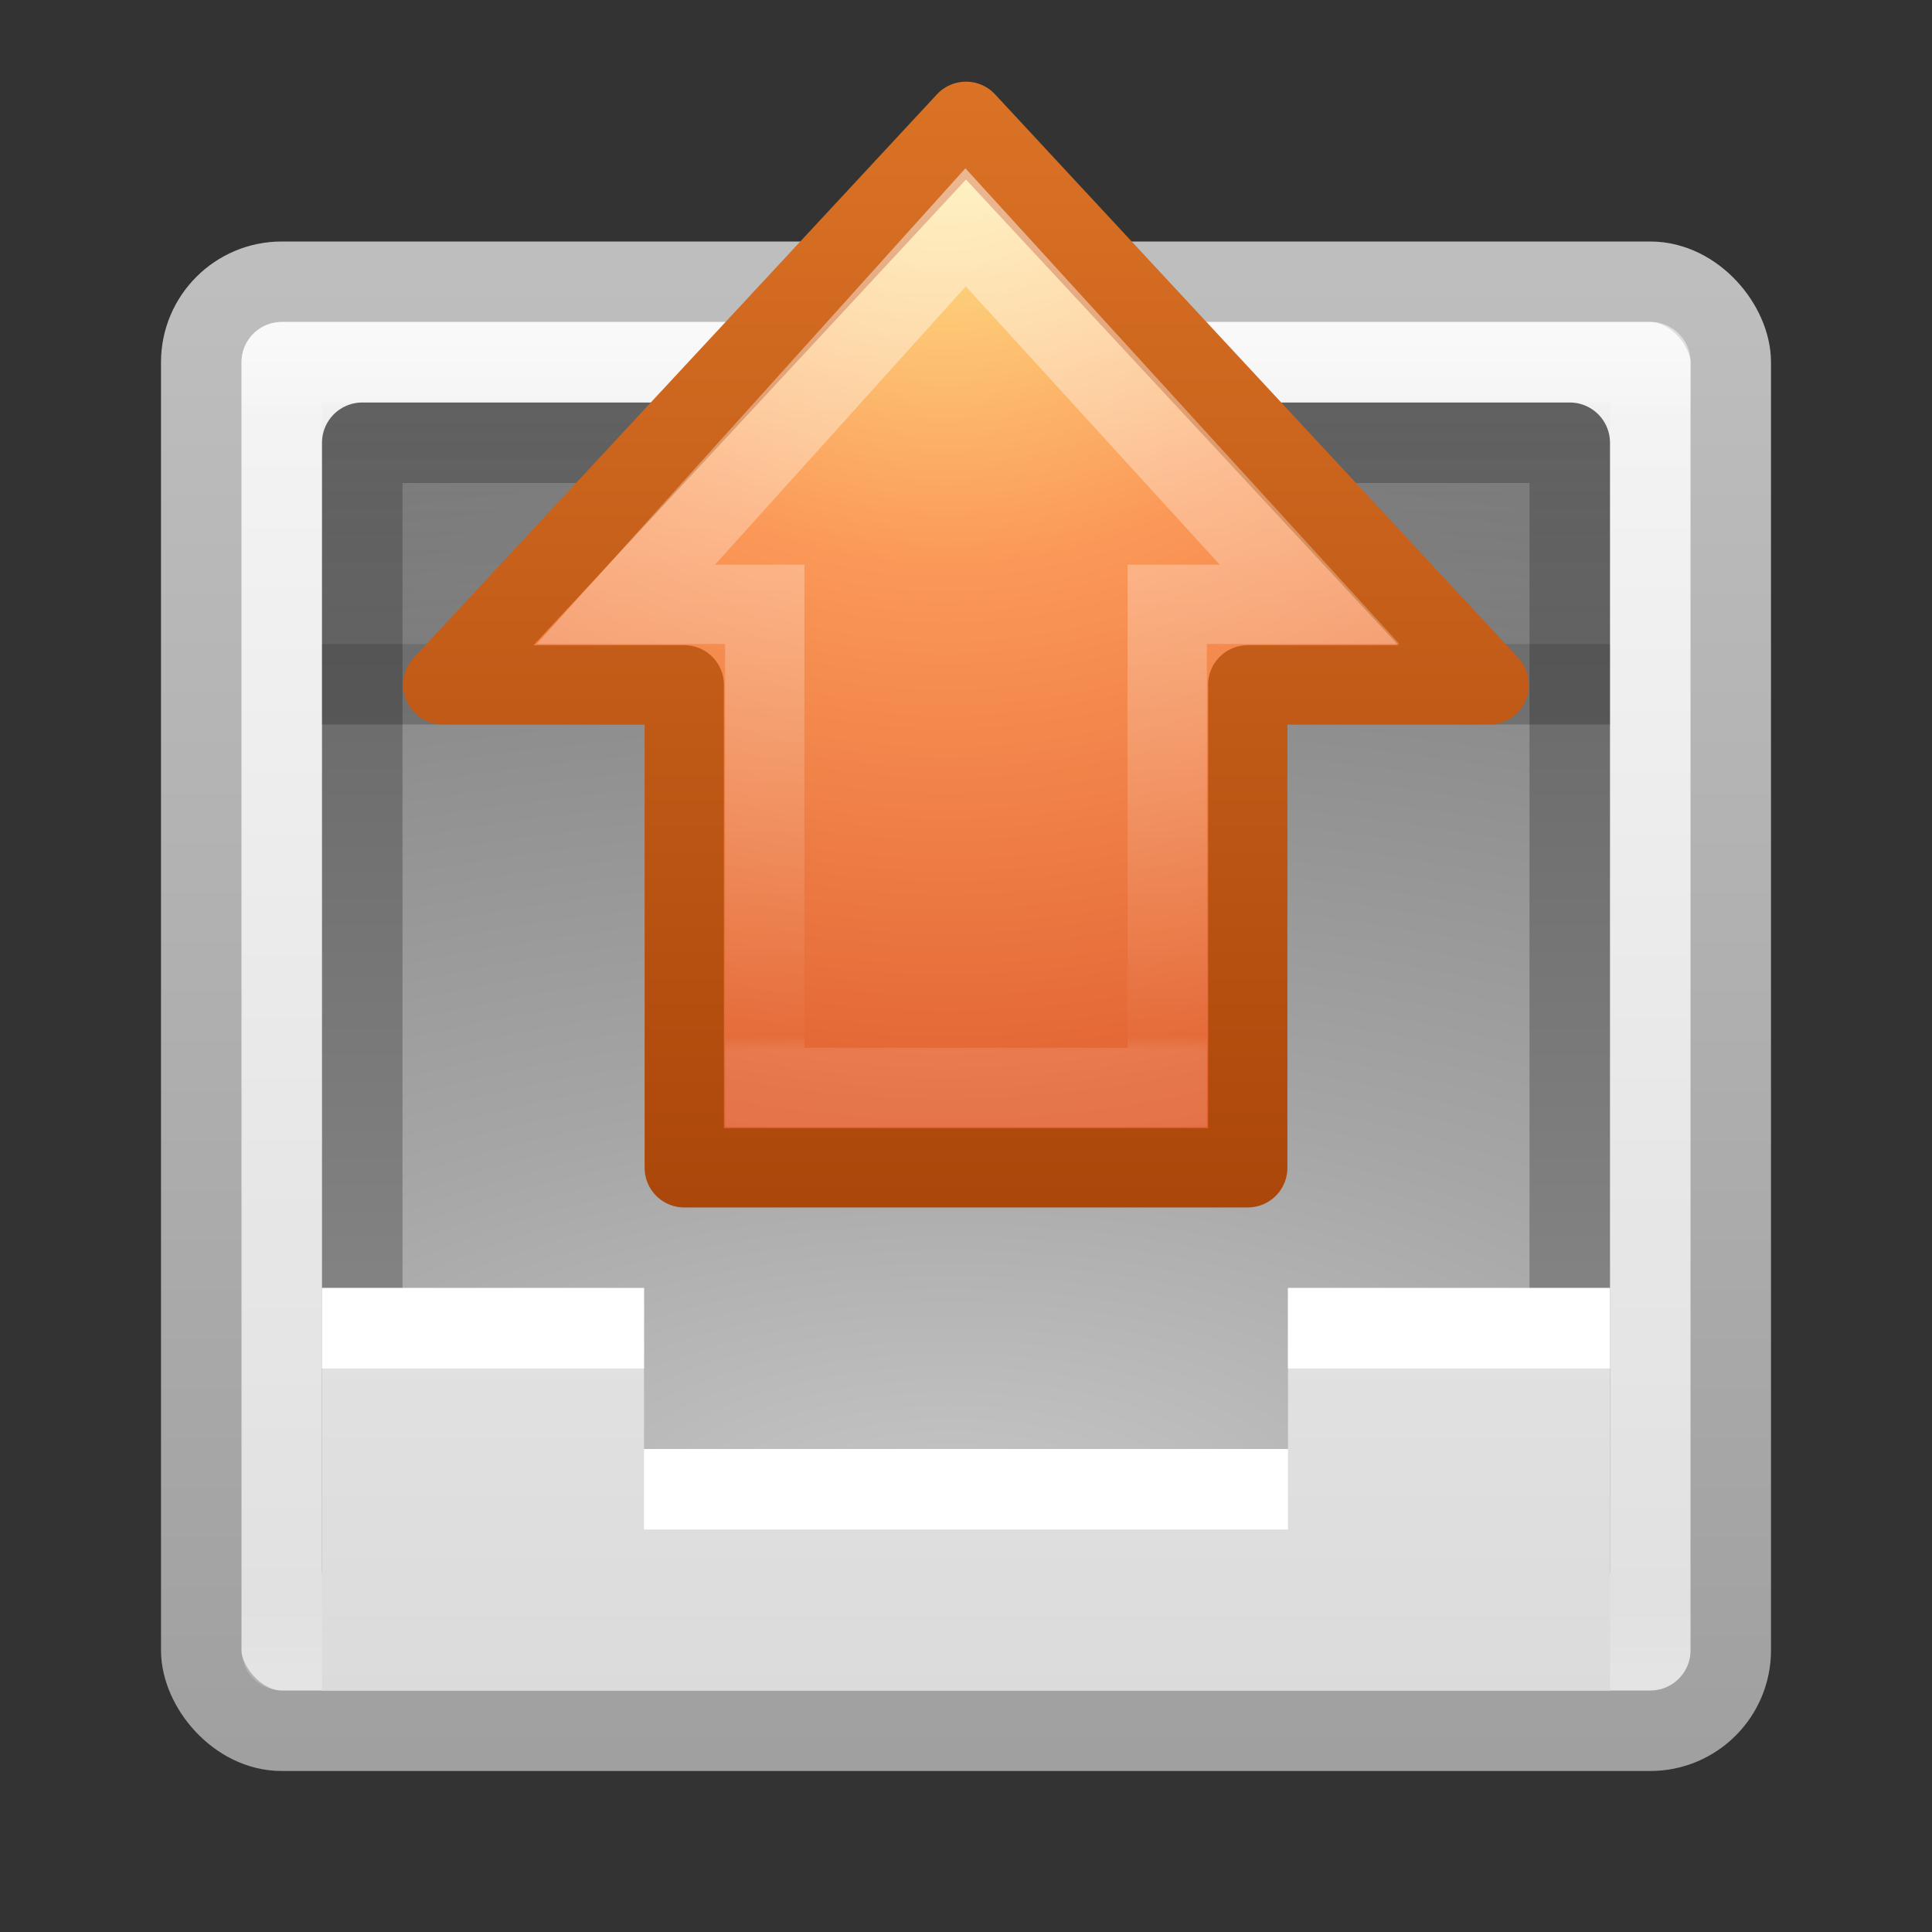 <?xml version="1.0" encoding="UTF-8" standalone="no"?>
<svg xmlns="http://www.w3.org/2000/svg" xmlns:xlink="http://www.w3.org/1999/xlink" xmlns:sodipodi="http://sodipodi.sourceforge.net/DTD/sodipodi-0.dtd" xmlns:inkscape="http://www.inkscape.org/namespaces/inkscape" width="24" height="24" version="1.1">
 <rect width="100%" height="100%" fill="#333333" stroke="none"/>
 <defs id="defs3547">
  <linearGradient inkscape:collect="always" xlink:href="#linearGradient4477-6-0" id="linearGradient3147-3" gradientUnits="userSpaceOnUse" gradientTransform="matrix(0,-0.467,-0.442,0,22.71,25.445)" x1="32.33" x2="9.419"/>
  <linearGradient id="linearGradient4477-6-0">
   <stop id="stop4479-4-7" stop-color="#ffffff"/>
   <stop offset="0.983" id="stop4481-6-8" stop-color="#ffffff" stop-opacity="0.039"/>
   <stop offset="1" id="stop4487-2-6" stop-color="#ffffff" stop-opacity="0.235"/>
  </linearGradient>
  <radialGradient inkscape:collect="always" xlink:href="#linearGradient3839-1" id="radialGradient3150-6" gradientUnits="userSpaceOnUse" gradientTransform="matrix(0.734,0,0,-0.676,-51.27,42.392)" cx="85.85" cy="48.605" r="31"/>
  <linearGradient id="linearGradient3839-1">
   <stop id="stop3841-1" stop-color="#ffed8c"/>
   <stop id="stop3843-5" offset="0.262" stop-color="#fb9858"/>
   <stop id="stop3845-9" offset="0.661" stop-color="#dc572a"/>
   <stop id="stop3847-8" offset="1" stop-color="#9f3110"/>
  </linearGradient>
  <linearGradient inkscape:collect="always" xlink:href="#linearGradient3707-662-8" id="linearGradient3152-4" gradientUnits="userSpaceOnUse" gradientTransform="matrix(0.143,0,0,-0.183,-0.837,33.055)" y1="53.996" x2="0" y2="131.96"/>
  <linearGradient id="linearGradient3707-662-8">
   <stop id="stop4098-1" stop-color="#ab460a"/>
   <stop offset="1" id="stop4100-0" stop-color="#db7326"/>
  </linearGradient>
  <linearGradient inkscape:collect="always" xlink:href="#linearGradient3688-464-309-8-331" id="linearGradient3450" gradientUnits="userSpaceOnUse" gradientTransform="matrix(0.495,0,0,0.611,0.114,-17.354)" y1="1.962" x2="0" y2="7.01"/>
  <linearGradient id="linearGradient3688-464-309-8-331">
   <stop id="stop3222" stop-color="#181818"/>
   <stop id="stop3224" offset="1" stop-color="#181818" stop-opacity="0"/>
  </linearGradient>
  <linearGradient inkscape:collect="always" xlink:href="#linearGradient3600-3" id="linearGradient3454" gradientUnits="userSpaceOnUse" gradientTransform="matrix(0.495,0,0,0.407,0.114,11.097)" y1="-0.751" x2="0" y2="44.41"/>
  <linearGradient id="linearGradient3600-3">
   <stop id="stop3602-38" stop-color="#f4f4f4"/>
   <stop id="stop3604-0" offset="1" stop-color="#dbdbdb"/>
  </linearGradient>
  <radialGradient inkscape:collect="always" xlink:href="#linearGradient2867-449-88-871-390-598-476-591-434-148-57-177-0-454" id="radialGradient3458" gradientUnits="userSpaceOnUse" gradientTransform="matrix(-3.4029121e-8,1.01,-2.145,0,30.158,-35.392)" cx="8.327" cy="8.553" r="20"/>
  <linearGradient id="linearGradient2867-449-88-871-390-598-476-591-434-148-57-177-0-454">
   <stop id="stop3298" stop-color="#c7c7c7"/>
   <stop id="stop3300" offset="0.262" stop-color="#a6a6a6"/>
   <stop id="stop3302" offset="0.705" stop-color="#7b7b7b"/>
   <stop id="stop3304" offset="1" stop-color="#595959"/>
  </linearGradient>
  <linearGradient inkscape:collect="always" xlink:href="#linearGradient3707-319-631-407-324-6-290" id="linearGradient3460" gradientUnits="userSpaceOnUse" gradientTransform="matrix(0.385,0,0,0.359,2.769,-29.115)" y1="59.6" x2="0" y2="3.899"/>
  <linearGradient id="linearGradient3707-319-631-407-324-6-290">
   <stop id="stop3308" stop-color="#505050"/>
   <stop id="stop3310" offset="1" stop-color="#8e8e8e"/>
  </linearGradient>
  <linearGradient inkscape:collect="always" xlink:href="#linearGradient3924-742" id="linearGradient3302-281" gradientUnits="userSpaceOnUse" gradientTransform="matrix(0.459,0,0,0.432,0.974,10.12)" y1="5" x2="0" y2="43"/>
  <linearGradient id="linearGradient3924-742">
   <stop id="stop3115" stop-color="#ffffff"/>
   <stop offset="0.063" id="stop3117" stop-color="#ffffff" stop-opacity="0.235"/>
   <stop offset="0.951" id="stop3119" stop-color="#ffffff" stop-opacity="0.157"/>
   <stop offset="1" id="stop3121" stop-color="#ffffff" stop-opacity="0.392"/>
  </linearGradient>
  <linearGradient inkscape:collect="always" xlink:href="#linearGradient3600-3" id="linearGradient3463-1" gradientUnits="userSpaceOnUse" gradientTransform="matrix(0.543,0,0,0.413,-1.029,10.725)" y1="0.985" x2="0" y2="47.01"/>
  <linearGradient inkscape:collect="always" xlink:href="#linearGradient3104-3-0" id="linearGradient3465-9" gradientUnits="userSpaceOnUse" gradientTransform="matrix(0.438,0,0,0.386,31.223,10.265)" y1="50.786" x2="0" y2="2.906"/>
  <linearGradient id="linearGradient3104-3-0">
   <stop id="stop3106-6-9" stop-color="#a0a0a0"/>
   <stop id="stop3108-1-1" offset="1" stop-color="#bebebe"/>
  </linearGradient>
 </defs>
 <g id="layer1" inkscape:label="Layer 1" inkscape:groupmode="layer" transform="translate(0,-8)">
  <rect width="19" height="18" rx="1" x="2.5" y="11.5" id="rect5505-21" fill="url(#linearGradient3463-1)" stroke="url(#linearGradient3465-9)" stroke-linejoin="round" color="#000000"/>
  <rect width="17" height="16" x="3.501" y="12.499" id="rect6741-9" opacity="0.5" fill="none" stroke="url(#linearGradient3302-281)" stroke-linejoin="round" stroke-linecap="round"/>
  <rect width="15" height="14" x="4.5" y="-27.5" transform="scale(1,-1)" id="rect5505-21-2" fill="url(#radialGradient3458)" stroke="url(#linearGradient3460)" stroke-linejoin="round" stroke-linecap="round" color="#000000"/>
  <path d="m 4,16.5 16,0" id="path4065" inkscape:connector-curvature="0" sodipodi:nodetypes="cc" opacity="0.2" fill="none" stroke="#000000"/>
  <path inkscape:connector-curvature="0" d="m 4,24 0,5 16,0 0,-5 c 0,0 -2.037,6.2e-5 -4,0 l 0,2 -8,0 0,-2 c -2.37,-6.3e-5 -2.778,0 -4,0 z" id="path4160-0" sodipodi:nodetypes="ccccccccc" fill="url(#linearGradient3454)" color="#000000"/>
  <path inkscape:connector-curvature="0" d="m 8,26.5 8,0 m 0,-2 4,0 m -16,0 4,0" id="path4015-6" sodipodi:nodetypes="cccccc" fill="#ffffff" stroke="#ffffff"/>
  <rect id="rect3210" width="16" height="3" x="4" y="-16" transform="scale(1,-1)" opacity="0.1" fill="url(#linearGradient3450)" color="#000000"/>
  <path inkscape:connector-curvature="0" id="path3288" d="m 18.5,16.507 -6.5,-7 -6.5,7 3,0 0,6 7,0 0,-6 z" sodipodi:nodetypes="cccccccc" fill="url(#radialGradient3150-6)" stroke="url(#linearGradient3152-4)" stroke-linejoin="round" stroke-linecap="round" color="#000000" stroke-width="0.985"/>
  <path inkscape:connector-curvature="0" id="path3290" d="m 16.268,15.507 -4.273,-4.683 -4.219,4.683 1.724,0 0,6 5,0 0,-6 z" sodipodi:nodetypes="cccccccc" opacity="0.5" fill="none" stroke="url(#linearGradient3147-3)" color="#000000" stroke-width="0.985"/>
 </g>
</svg>
